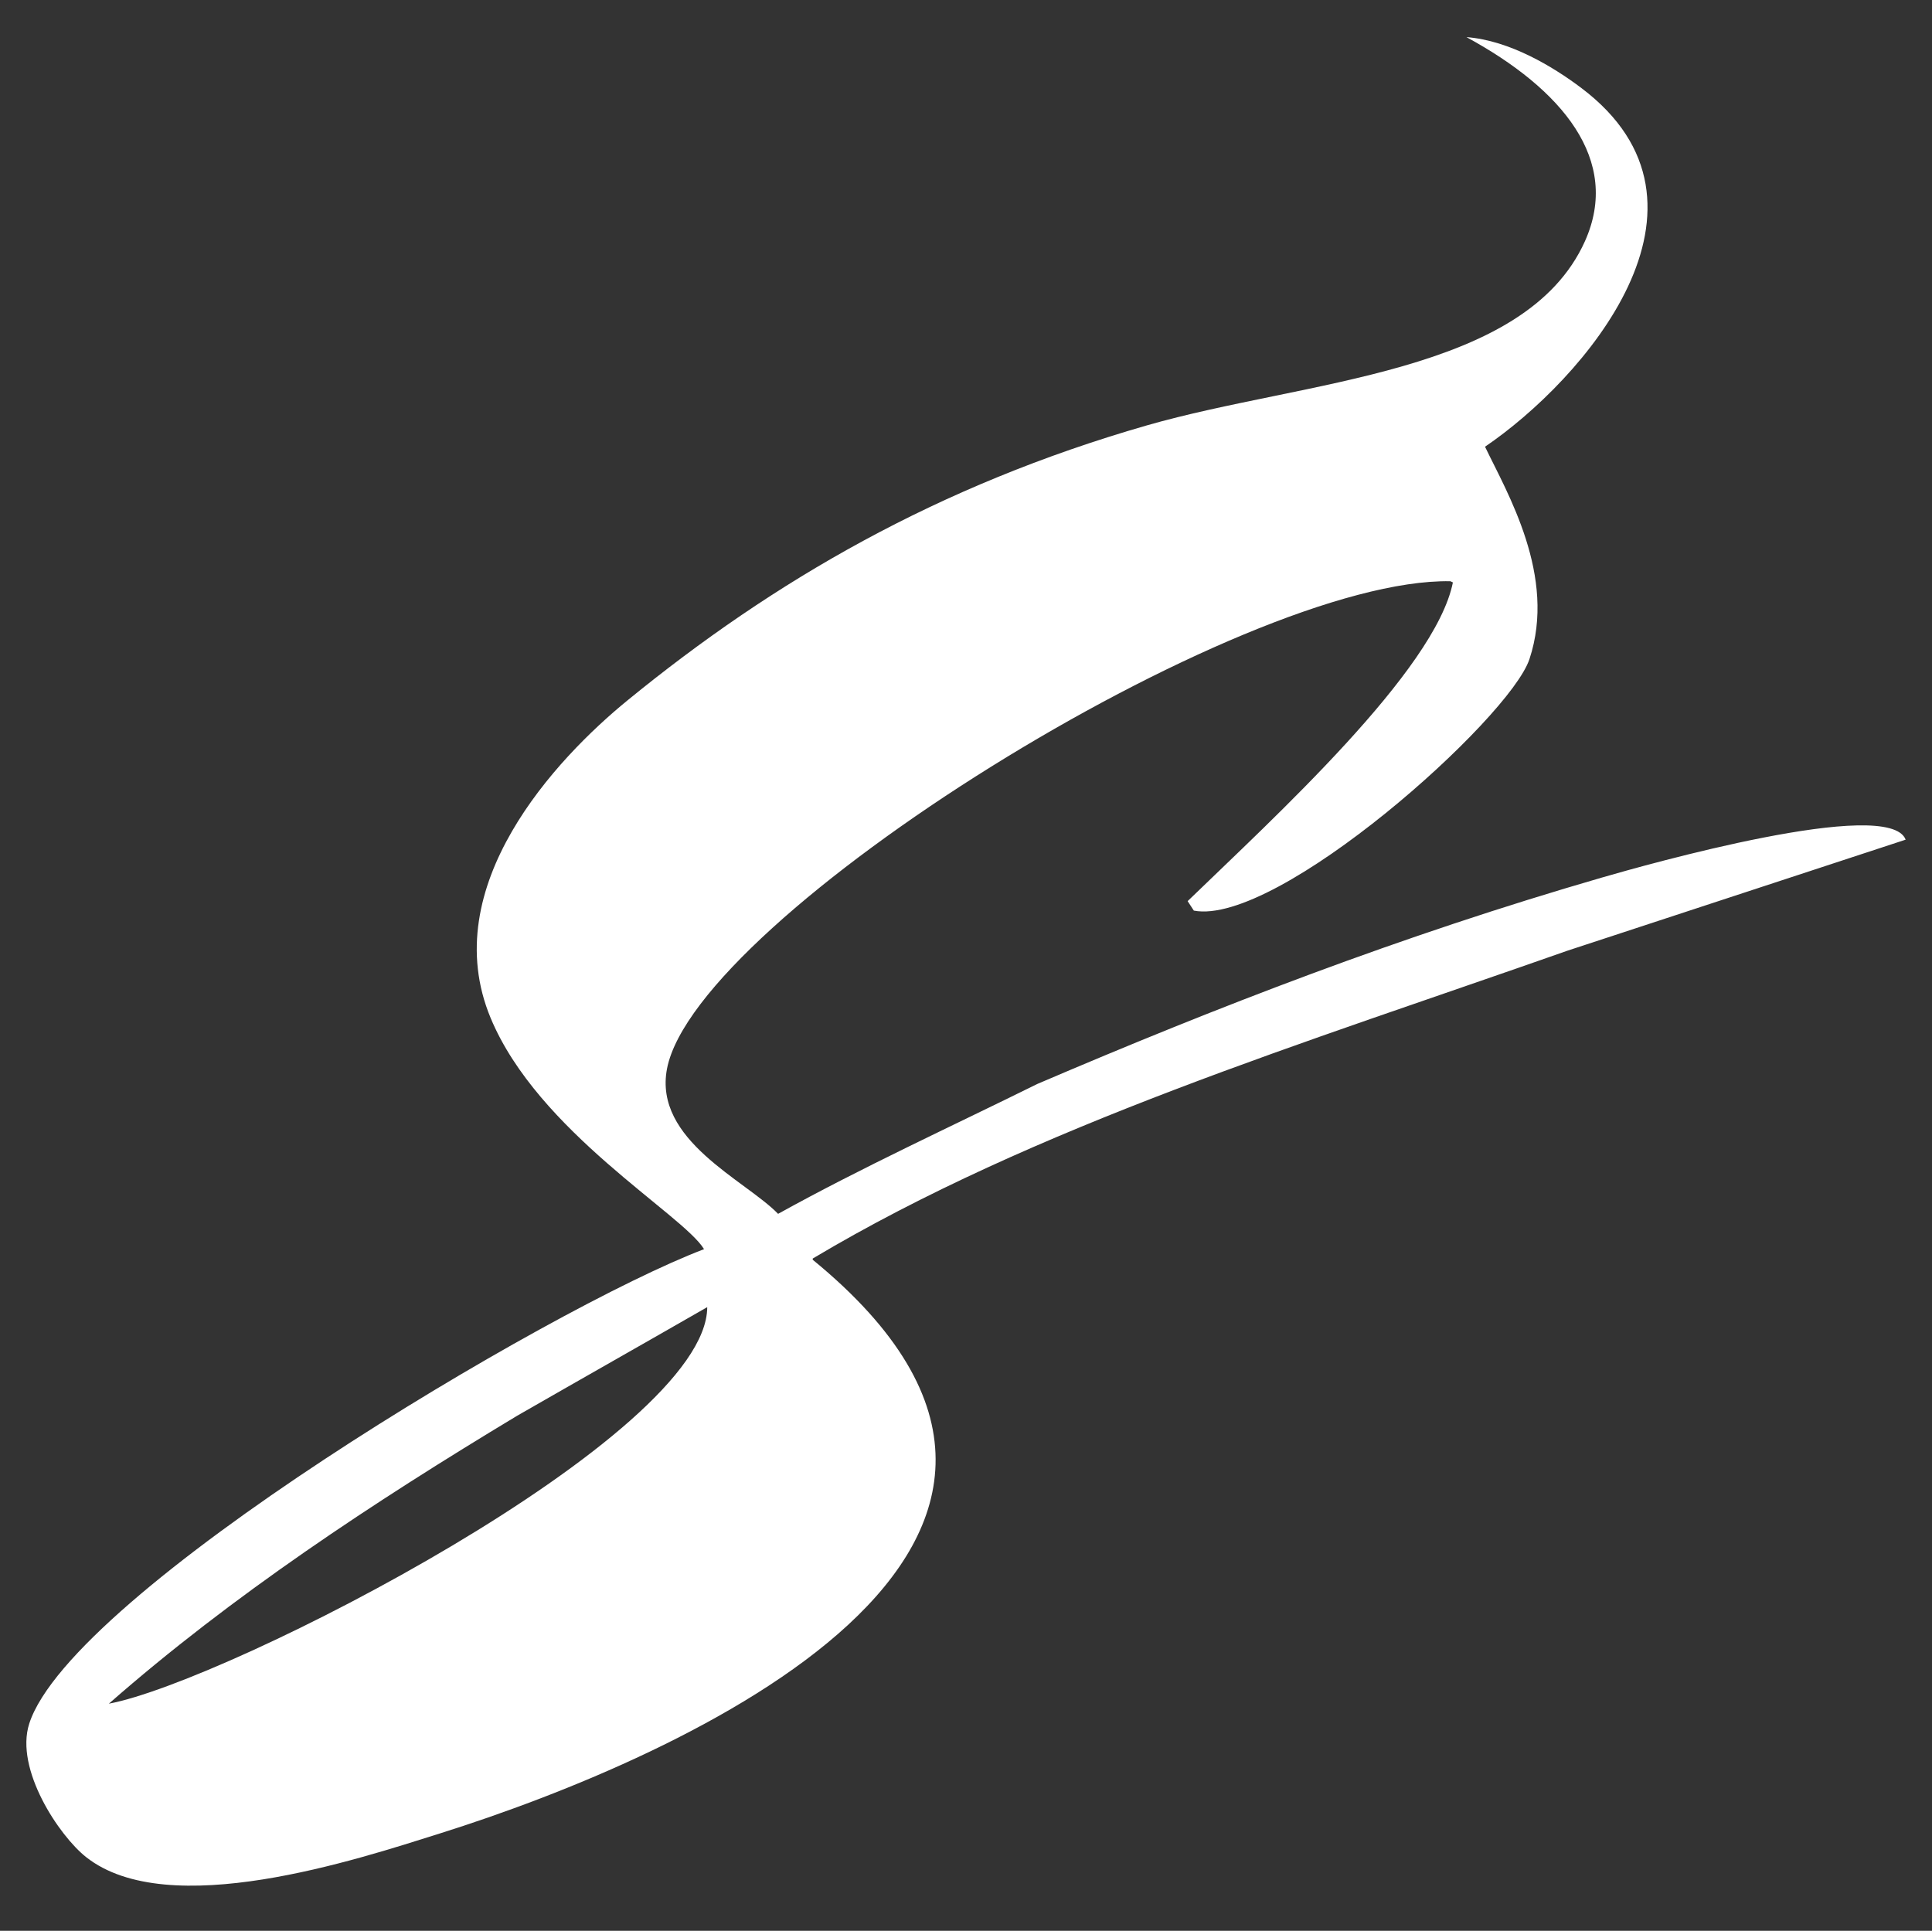 <?xml version="1.0" encoding="utf-8"?>
<!-- Generator: Adobe Illustrator 23.0.1, SVG Export Plug-In . SVG Version: 6.00 Build 0)  -->
<svg version="1.1" id="Layer_1" xmlns="http://www.w3.org/2000/svg" xmlns:xlink="http://www.w3.org/1999/xlink" x="0px" y="0px"
	 viewBox="0 0 1936 1935" style="enable-background:new 0 0 1936 1935;" xml:space="preserve">
<rect x="0" y="0" width="1936" height="1935" fill="#333333" stroke="none"/>
<style type="text/css">
	.st0{fill-rule:evenodd;clip-rule:evenodd;fill:#FFFFFF;}
</style>
<path class="st0" d="M1570.9,952.7c112.9-37.1,225.8-74.1,338.7-111.2c-16.7-43.8-261.7,25.6-304.1,37.9
	c-201.7,58.4-386.3,130-566.2,207c-86.9,43-174.5,83-259.6,130.1c-32.6-33.7-125.1-73.7-111.3-145.5
	c29.4-151.9,574.8-492.1,785-488.5c0.8,0.4,1.6,0.8,2.5,1.2c-17.6,88.3-179.7,236-265.8,319.4c2.1,3.2,4.1,6.3,6.2,9.5
	c83.7,16,316.4-192.1,336.3-252c27.6-83.2-22.3-166.6-44.5-212.9c98-66.6,252.2-242.2,96.4-359.6c-27.9-21-71.3-47.5-115-50.9
	c96.2,52.3,155.2,123.4,118.7,204.6c-60,133.3-280.6,139-438.9,184.5c-209.9,60.4-374.1,156-520.5,275.6
	c-71.4,58.3-192,186.3-137.2,318.2c47.4,114.2,192.7,196.8,213.9,231.8c-155.6,59.1-634,344.5-676.2,475.5
	c-14.7,45.7,30,112.4,56.9,133.7c82.4,65.2,271.4,2.6,354.8-23.7c243.9-76.7,722.3-289.3,373.4-574.9c0-0.4,0-0.8,0-1.2
	C1036.8,1128.6,1307.7,1045.3,1570.9,952.7z M109.1,1707.4c123-108,264.7-201.6,409.2-288.6c61.8-35.5,128.6-73.3,190.4-108.8
	C708.4,1439.5,227.5,1685.4,109.1,1707.4z"/>
</svg>
